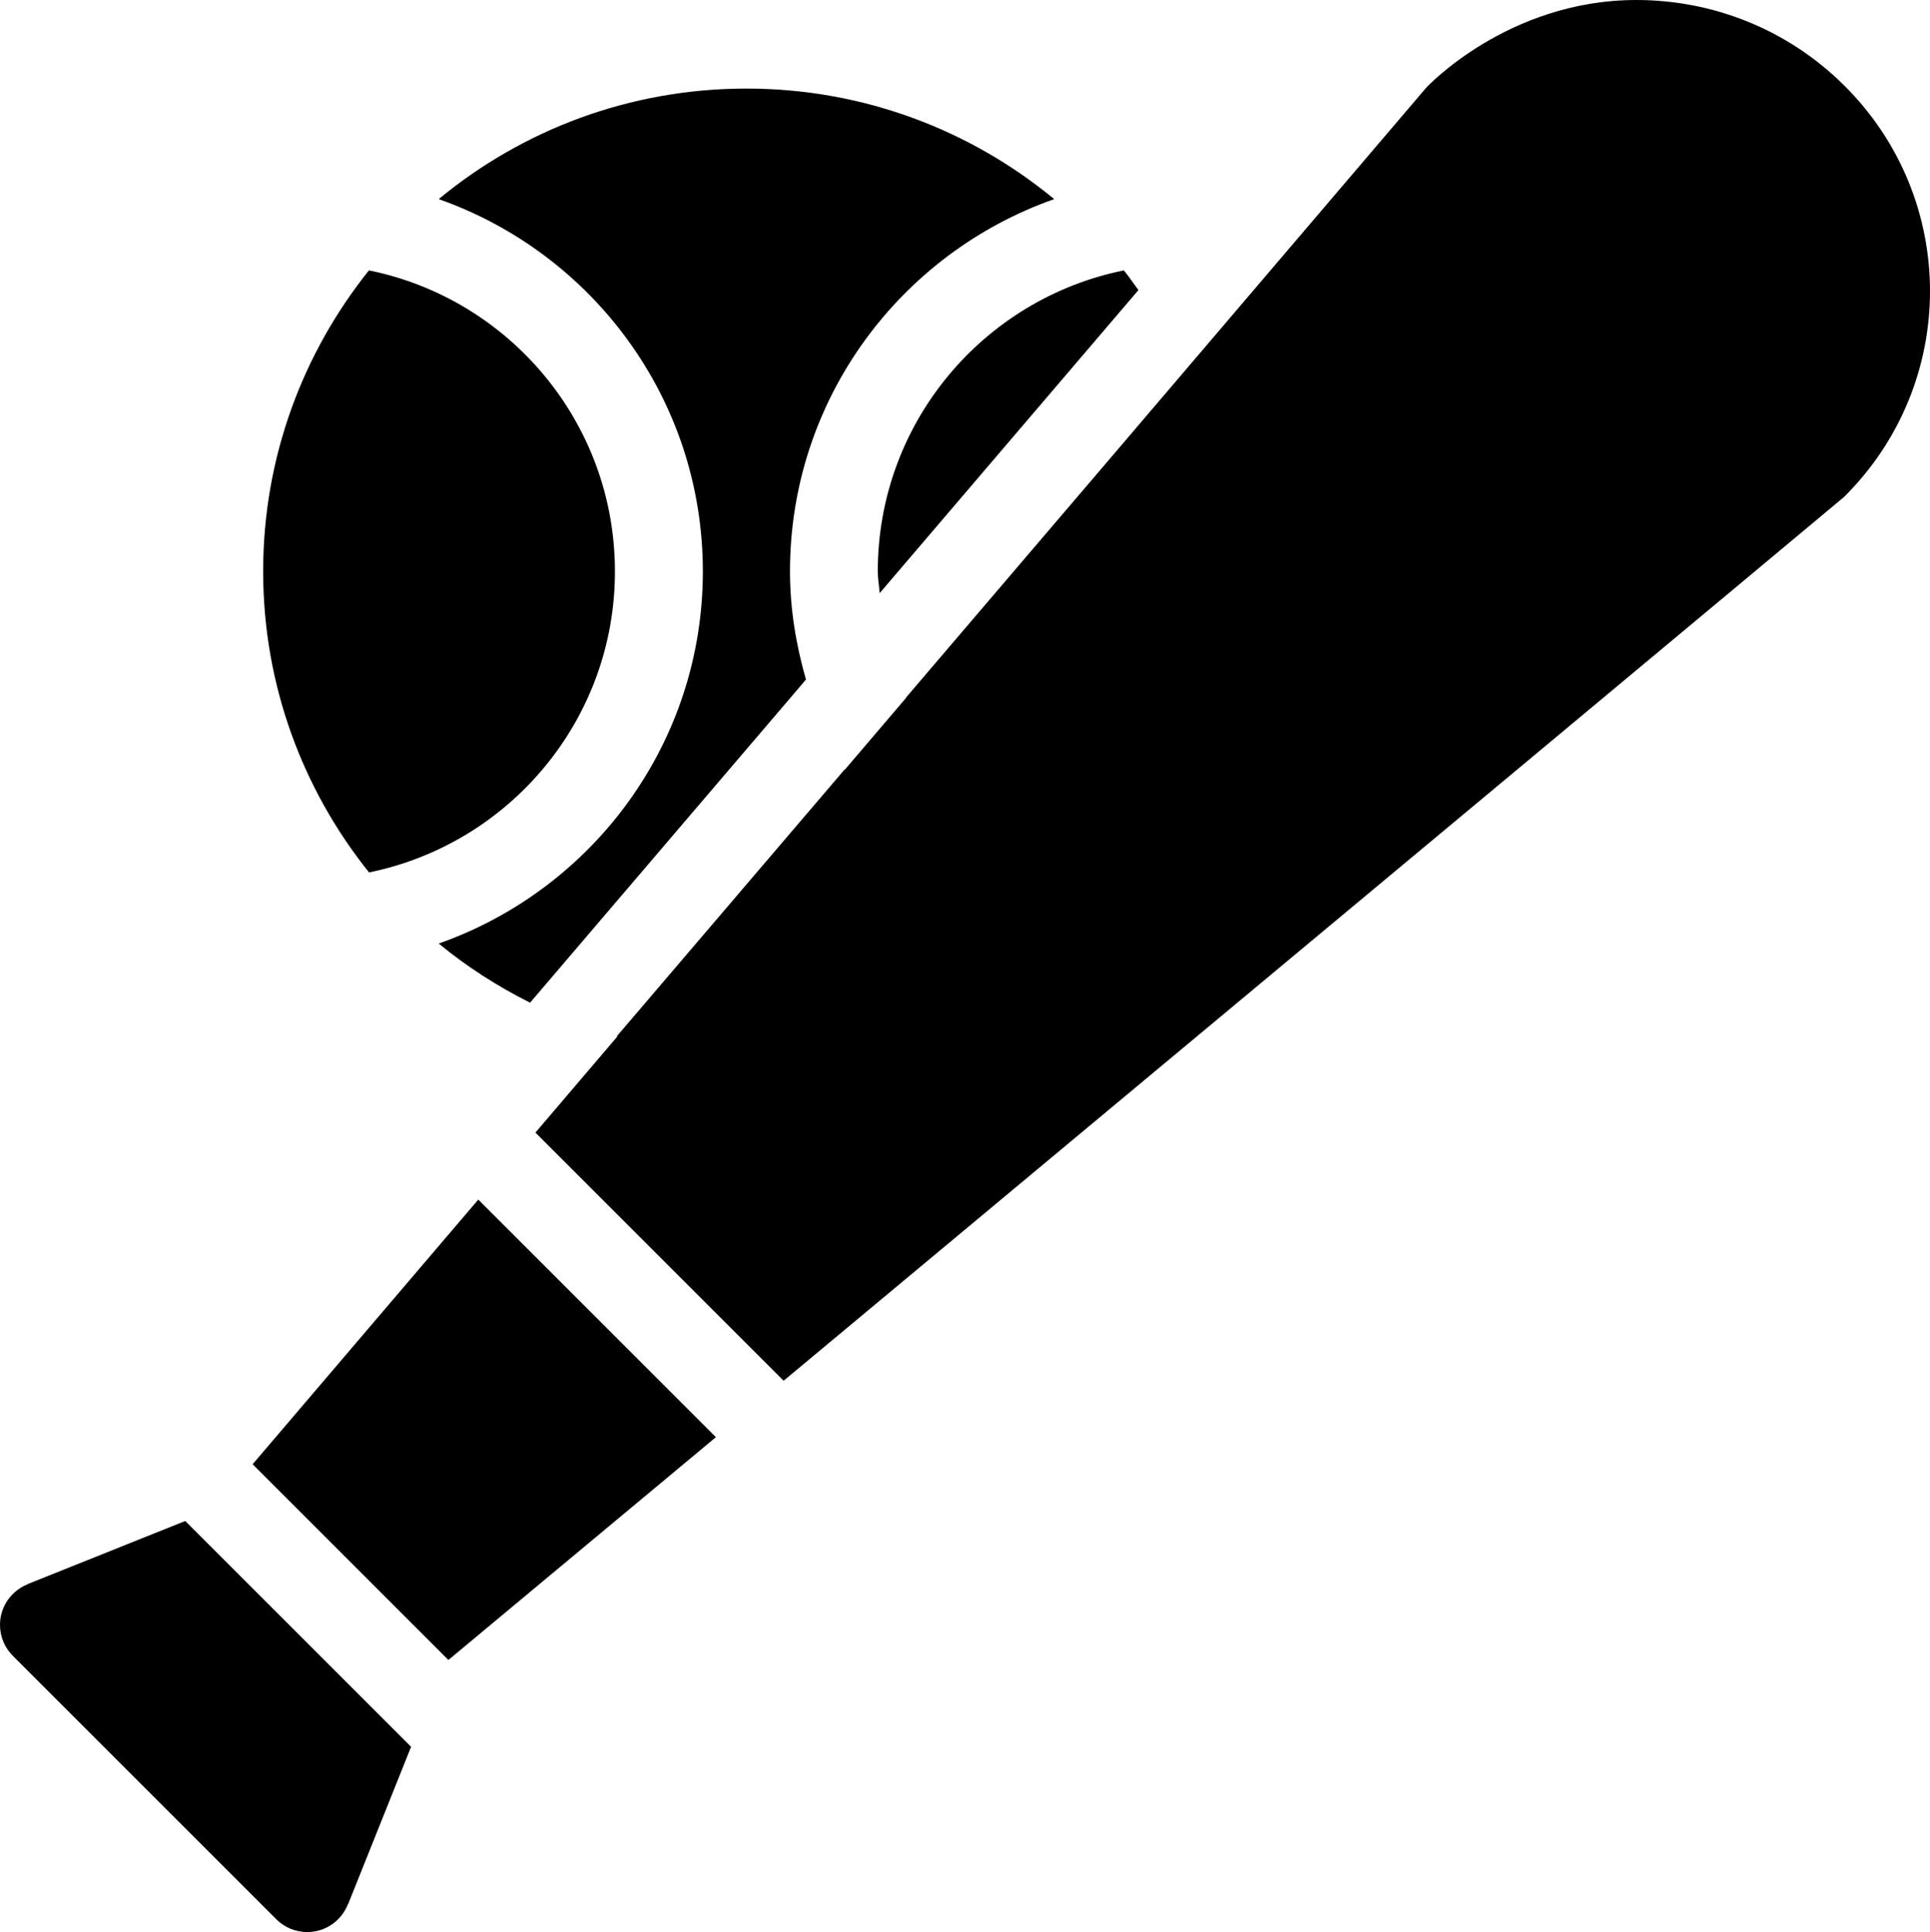 <?xml version="1.0" encoding="iso-8859-1"?>
<!-- Generator: Adobe Illustrator 16.0.4, SVG Export Plug-In . SVG Version: 6.00 Build 0)  -->
<!DOCTYPE svg PUBLIC "-//W3C//DTD SVG 1.1//EN" "http://www.w3.org/Graphics/SVG/1.1/DTD/svg11.dtd">
<svg version="1.1" id="Layer_1" xmlns="http://www.w3.org/2000/svg" xmlns:xlink="http://www.w3.org/1999/xlink" x="0px" y="0px"
	 width="43.968px" height="44.022px" viewBox="0 0 43.968 44.022" style="enable-background:new 0 0 43.968 44.022;"
	 xml:space="preserve">
<g id="_x31_143-baseball-and-bat_x40_2x.png">
	<g>
		<path d="M16.012,13.019c0,3.921-2.515,7.247-6.017,8.48c0.636,0.525,1.336,0.974,2.081,1.347l6.285-7.362
			c-0.225-0.785-0.364-1.607-0.364-2.465c0-3.923,2.516-7.25,6.019-8.482c-1.904-1.573-4.347-2.519-7.011-2.519
			s-5.107,0.945-7.011,2.519C13.497,5.77,16.012,9.097,16.012,13.019z M19.997,13.02c0,0.169,0.032,0.329,0.043,0.495l5.895-6.905
			c-0.109-0.15-0.215-0.304-0.331-0.449C22.405,6.808,19.997,9.632,19.997,13.02z M14.009,13.02c0-3.387-2.407-6.211-5.604-6.859
			C6.9,8.041,5.995,10.422,5.995,13.018c0,2.597,0.906,4.979,2.412,6.86C11.604,19.228,14.009,16.404,14.009,13.02z M42.009,1.943
			C40.703,0.647,38.992,0,37.28,0c-2.935,0-4.786,1.995-4.786,1.995l-7.359,8.633l-4.495,5.266c0.001,0.001,0.002,0.003,0.003,0.005
			l-1.398,1.64c-0.001-0.002-0.003-0.004-0.004-0.006l-5.191,6.081c0.004,0.001,0.009,0.002,0.014,0.003l-1.866,2.189l5.654,5.654
			c9.829-8.189,24.147-20.122,24.157-20.136C44.621,8.733,44.621,4.533,42.009,1.943z M0.628,36.094l0.001,0.004
			C0.262,36.245,0,36.602,0,37.022c0,0.276,0.112,0.526,0.293,0.707l6,6C6.474,43.91,6.724,44.022,7,44.022
			c0.421,0,0.778-0.262,0.925-0.63l0.003,0.001l1.437-3.592l-5.145-5.145L0.628,36.094z M5.755,33.363l4.46,4.46
			c1.326-1.104,3.489-2.906,6.094-5.077l-5.413-5.413L5.755,33.363z"/>
	</g>
</g>
<g>
</g>
<g>
</g>
<g>
</g>
<g>
</g>
<g>
</g>
<g>
</g>
<g>
</g>
<g>
</g>
<g>
</g>
<g>
</g>
<g>
</g>
<g>
</g>
<g>
</g>
<g>
</g>
<g>
</g>
</svg>
